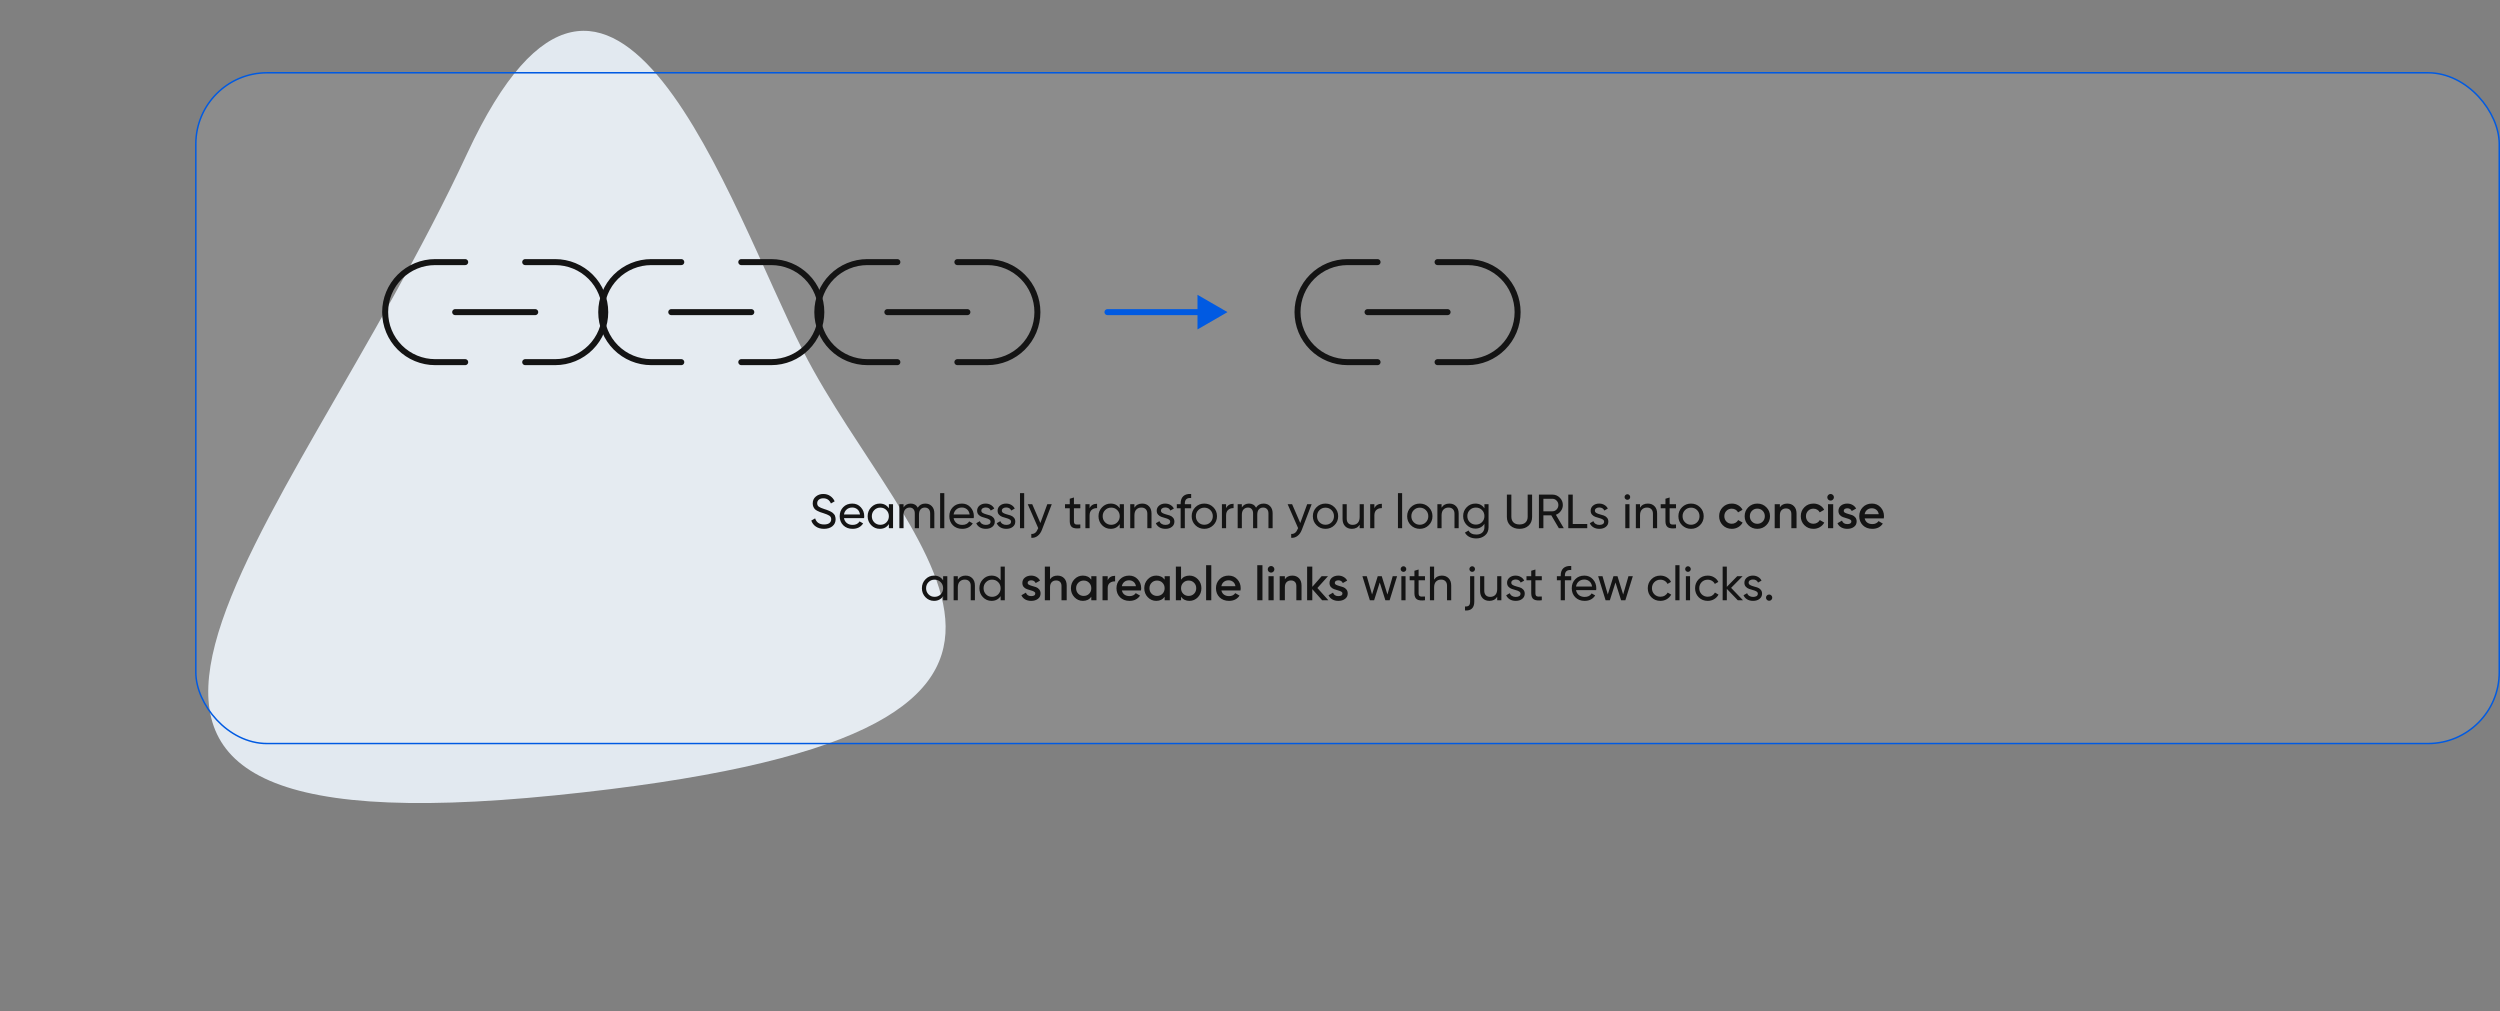 <svg width="833" height="337" viewBox="0 0 833 337" fill="none" xmlns="http://www.w3.org/2000/svg">
<rect x="0" y="0" width="833" height="337" fill="#808080" stroke="none"/>
<path d="M155.677 51.111C204.228 -53.175 243.407 69.585 267.623 117.021C302.043 184.448 387.301 244.6 184.971 265.011C-17.358 285.422 94.989 181.467 155.677 51.111Z" fill="#E2E9F0"/>
<rect x="65.25" y="24.25" width="767.5" height="223.5" rx="23.75" fill="#FEFEFE" fill-opacity="0.1"/>
<rect x="65.25" y="24.25" width="767.5" height="223.5" rx="23.75" stroke="#005AE2" stroke-width="0.5"/>
<path d="M175 87.333H185C187.189 87.333 189.356 87.764 191.378 88.602C193.4 89.439 195.237 90.667 196.785 92.215C198.333 93.762 199.56 95.6 200.398 97.622C201.236 99.644 201.667 101.811 201.667 104C201.667 106.189 201.236 108.356 200.398 110.378C199.56 112.4 198.333 114.237 196.785 115.785C195.237 117.333 193.4 118.56 191.378 119.398C189.356 120.235 187.189 120.667 185 120.667H175M155 120.667H145C142.811 120.667 140.644 120.235 138.622 119.398C136.6 118.56 134.763 117.333 133.215 115.785C130.089 112.659 128.333 108.42 128.333 104C128.333 99.58 130.089 95.34 133.215 92.215C136.34 89.089 140.58 87.333 145 87.333H155" stroke="#141414" stroke-width="2" stroke-linecap="round" stroke-linejoin="round"/>
<path d="M151.667 104H178.333" stroke="#141414" stroke-width="2" stroke-linecap="round" stroke-linejoin="round"/>
<path d="M247 87.333H257C259.189 87.333 261.356 87.764 263.378 88.602C265.4 89.439 267.237 90.667 268.785 92.215C270.333 93.762 271.56 95.6 272.398 97.622C273.236 99.644 273.667 101.811 273.667 104C273.667 106.189 273.236 108.356 272.398 110.378C271.56 112.4 270.333 114.237 268.785 115.785C267.237 117.333 265.4 118.56 263.378 119.398C261.356 120.235 259.189 120.667 257 120.667H247M227 120.667H217C214.811 120.667 212.644 120.235 210.622 119.398C208.6 118.56 206.763 117.333 205.215 115.785C202.089 112.659 200.333 108.42 200.333 104C200.333 99.58 202.089 95.34 205.215 92.215C208.34 89.089 212.58 87.333 217 87.333H227" stroke="#141414" stroke-width="2" stroke-linecap="round" stroke-linejoin="round"/>
<path d="M223.667 104H250.333" stroke="#141414" stroke-width="2" stroke-linecap="round" stroke-linejoin="round"/>
<path d="M319 87.333H329C331.189 87.333 333.356 87.764 335.378 88.602C337.4 89.439 339.237 90.667 340.785 92.215C342.333 93.762 343.56 95.6 344.398 97.622C345.236 99.644 345.667 101.811 345.667 104C345.667 106.189 345.236 108.356 344.398 110.378C343.56 112.4 342.333 114.237 340.785 115.785C339.237 117.333 337.4 118.56 335.378 119.398C333.356 120.235 331.189 120.667 329 120.667H319M299 120.667H289C286.811 120.667 284.644 120.235 282.622 119.398C280.6 118.56 278.763 117.333 277.215 115.785C274.089 112.659 272.333 108.42 272.333 104C272.333 99.58 274.089 95.34 277.215 92.215C280.34 89.089 284.58 87.333 289 87.333H299" stroke="#141414" stroke-width="2" stroke-linecap="round" stroke-linejoin="round"/>
<path d="M295.667 104H322.333" stroke="#141414" stroke-width="2" stroke-linecap="round" stroke-linejoin="round"/>
<path d="M369 103C368.448 103 368 103.448 368 104C368 104.552 368.448 105 369 105V103ZM409 104L399 98.227V109.774L409 104ZM369 105H400V103H369V105Z" fill="#005AE2"/>
<path d="M479 87.333H489C491.189 87.333 493.356 87.764 495.378 88.602C497.4 89.439 499.237 90.667 500.785 92.215C502.333 93.762 503.56 95.6 504.398 97.622C505.236 99.644 505.667 101.811 505.667 104C505.667 106.189 505.236 108.356 504.398 110.378C503.56 112.4 502.333 114.237 500.785 115.785C499.237 117.333 497.4 118.56 495.378 119.398C493.356 120.235 491.189 120.667 489 120.667H479M459 120.667H449C446.811 120.667 444.644 120.235 442.622 119.398C440.6 118.56 438.763 117.333 437.215 115.785C434.089 112.659 432.333 108.42 432.333 104C432.333 99.58 434.089 95.34 437.215 92.215C440.34 89.089 444.58 87.333 449 87.333H459" stroke="#141414" stroke-width="2" stroke-linecap="round" stroke-linejoin="round"/>
<path d="M455.667 104H482.333" stroke="#141414" stroke-width="2" stroke-linecap="round" stroke-linejoin="round"/>
<path d="M274.558 176.208C273.513 176.208 272.617 175.963 271.87 175.472C271.134 174.981 270.617 174.309 270.318 173.456L271.598 172.72C272.036 174.075 273.033 174.752 274.59 174.752C275.358 174.752 275.945 174.597 276.35 174.288C276.756 173.968 276.958 173.547 276.958 173.024C276.958 172.491 276.756 172.091 276.35 171.824C275.945 171.557 275.268 171.275 274.318 170.976C273.849 170.827 273.492 170.709 273.246 170.624C273.001 170.528 272.692 170.389 272.318 170.208C271.956 170.016 271.684 169.824 271.502 169.632C271.321 169.429 271.156 169.168 271.006 168.848C270.868 168.528 270.798 168.165 270.798 167.76C270.798 166.789 271.14 166.021 271.822 165.456C272.505 164.88 273.337 164.592 274.318 164.592C275.204 164.592 275.972 164.816 276.622 165.264C277.284 165.712 277.78 166.304 278.11 167.04L276.862 167.76C276.382 166.608 275.534 166.032 274.318 166.032C273.71 166.032 273.22 166.181 272.846 166.48C272.473 166.779 272.286 167.184 272.286 167.696C272.286 168.187 272.462 168.56 272.814 168.816C273.166 169.072 273.774 169.339 274.638 169.616C274.948 169.712 275.166 169.781 275.294 169.824C275.422 169.867 275.62 169.941 275.886 170.048C276.164 170.155 276.366 170.24 276.494 170.304C276.622 170.368 276.793 170.459 277.006 170.576C277.23 170.693 277.396 170.805 277.502 170.912C277.609 171.019 277.732 171.152 277.87 171.312C278.02 171.461 278.126 171.616 278.19 171.776C278.254 171.936 278.308 172.123 278.35 172.336C278.404 172.539 278.43 172.757 278.43 172.992C278.43 173.973 278.073 174.757 277.358 175.344C276.644 175.92 275.71 176.208 274.558 176.208ZM281.212 172.64C281.35 173.355 281.676 173.909 282.188 174.304C282.71 174.699 283.35 174.896 284.108 174.896C285.164 174.896 285.932 174.507 286.412 173.728L287.596 174.4C286.817 175.605 285.644 176.208 284.076 176.208C282.806 176.208 281.772 175.813 280.972 175.024C280.182 174.224 279.788 173.216 279.788 172C279.788 170.795 280.177 169.792 280.956 168.992C281.734 168.192 282.742 167.792 283.98 167.792C285.153 167.792 286.108 168.208 286.844 169.04C287.59 169.861 287.964 170.853 287.964 172.016C287.964 172.219 287.948 172.427 287.916 172.64H281.212ZM283.98 169.104C283.233 169.104 282.614 169.317 282.124 169.744C281.633 170.16 281.329 170.72 281.212 171.424H286.556C286.438 170.667 286.14 170.091 285.66 169.696C285.18 169.301 284.62 169.104 283.98 169.104ZM296.172 168H297.564V176H296.172V174.624C295.479 175.68 294.471 176.208 293.148 176.208C292.028 176.208 291.074 175.803 290.284 174.992C289.495 174.171 289.1 173.173 289.1 172C289.1 170.827 289.495 169.835 290.284 169.024C291.074 168.203 292.028 167.792 293.148 167.792C294.471 167.792 295.479 168.32 296.172 169.376V168ZM293.324 174.864C294.135 174.864 294.812 174.592 295.356 174.048C295.9 173.493 296.172 172.811 296.172 172C296.172 171.189 295.9 170.512 295.356 169.968C294.812 169.413 294.135 169.136 293.324 169.136C292.524 169.136 291.852 169.413 291.308 169.968C290.764 170.512 290.492 171.189 290.492 172C290.492 172.811 290.764 173.493 291.308 174.048C291.852 174.592 292.524 174.864 293.324 174.864ZM308.313 167.792C309.209 167.792 309.935 168.085 310.489 168.672C311.044 169.248 311.321 170.032 311.321 171.024V176H309.929V171.072C309.929 170.453 309.769 169.973 309.449 169.632C309.129 169.291 308.703 169.12 308.169 169.12C307.572 169.12 307.092 169.323 306.729 169.728C306.377 170.123 306.201 170.731 306.201 171.552V176H304.809V171.072C304.809 170.453 304.655 169.973 304.345 169.632C304.047 169.291 303.636 169.12 303.113 169.12C302.527 169.12 302.036 169.323 301.641 169.728C301.257 170.133 301.065 170.741 301.065 171.552V176H299.673V168H301.065V169.072C301.609 168.219 302.404 167.792 303.449 167.792C304.527 167.792 305.311 168.245 305.801 169.152C306.356 168.245 307.193 167.792 308.313 167.792ZM313.251 176V164.32H314.643V176H313.251ZM317.743 172.64C317.882 173.355 318.207 173.909 318.719 174.304C319.242 174.699 319.882 174.896 320.639 174.896C321.695 174.896 322.463 174.507 322.943 173.728L324.127 174.4C323.348 175.605 322.175 176.208 320.607 176.208C319.338 176.208 318.303 175.813 317.503 175.024C316.714 174.224 316.319 173.216 316.319 172C316.319 170.795 316.708 169.792 317.487 168.992C318.266 168.192 319.274 167.792 320.511 167.792C321.684 167.792 322.639 168.208 323.375 169.04C324.122 169.861 324.495 170.853 324.495 172.016C324.495 172.219 324.479 172.427 324.447 172.64H317.743ZM320.511 169.104C319.764 169.104 319.146 169.317 318.655 169.744C318.164 170.16 317.86 170.72 317.743 171.424H323.087C322.97 170.667 322.671 170.091 322.191 169.696C321.711 169.301 321.151 169.104 320.511 169.104ZM326.983 170.16C326.983 170.469 327.137 170.72 327.447 170.912C327.756 171.093 328.129 171.243 328.567 171.36C329.004 171.467 329.441 171.595 329.879 171.744C330.316 171.883 330.689 172.128 330.999 172.48C331.308 172.821 331.463 173.264 331.463 173.808C331.463 174.533 331.18 175.115 330.615 175.552C330.06 175.989 329.345 176.208 328.471 176.208C327.692 176.208 327.025 176.037 326.471 175.696C325.916 175.355 325.521 174.901 325.287 174.336L326.487 173.648C326.615 174.032 326.855 174.336 327.207 174.56C327.559 174.784 327.98 174.896 328.471 174.896C328.929 174.896 329.308 174.811 329.607 174.64C329.905 174.459 330.055 174.181 330.055 173.808C330.055 173.499 329.9 173.253 329.591 173.072C329.281 172.88 328.908 172.731 328.471 172.624C328.033 172.507 327.596 172.373 327.159 172.224C326.721 172.075 326.348 171.829 326.039 171.488C325.729 171.147 325.575 170.709 325.575 170.176C325.575 169.483 325.841 168.912 326.375 168.464C326.919 168.016 327.596 167.792 328.407 167.792C329.057 167.792 329.633 167.941 330.135 168.24C330.647 168.528 331.031 168.933 331.287 169.456L330.119 170.112C329.831 169.429 329.26 169.088 328.407 169.088C328.012 169.088 327.676 169.184 327.399 169.376C327.121 169.557 326.983 169.819 326.983 170.16ZM333.811 170.16C333.811 170.469 333.965 170.72 334.275 170.912C334.584 171.093 334.957 171.243 335.395 171.36C335.832 171.467 336.269 171.595 336.707 171.744C337.144 171.883 337.517 172.128 337.827 172.48C338.136 172.821 338.291 173.264 338.291 173.808C338.291 174.533 338.008 175.115 337.443 175.552C336.888 175.989 336.173 176.208 335.299 176.208C334.52 176.208 333.853 176.037 333.299 175.696C332.744 175.355 332.349 174.901 332.115 174.336L333.315 173.648C333.443 174.032 333.683 174.336 334.035 174.56C334.387 174.784 334.808 174.896 335.299 174.896C335.757 174.896 336.136 174.811 336.435 174.64C336.733 174.459 336.883 174.181 336.883 173.808C336.883 173.499 336.728 173.253 336.419 173.072C336.109 172.88 335.736 172.731 335.299 172.624C334.861 172.507 334.424 172.373 333.987 172.224C333.549 172.075 333.176 171.829 332.867 171.488C332.557 171.147 332.403 170.709 332.403 170.176C332.403 169.483 332.669 168.912 333.203 168.464C333.747 168.016 334.424 167.792 335.235 167.792C335.885 167.792 336.461 167.941 336.963 168.24C337.475 168.528 337.859 168.933 338.115 169.456L336.947 170.112C336.659 169.429 336.088 169.088 335.235 169.088C334.84 169.088 334.504 169.184 334.227 169.376C333.949 169.557 333.811 169.819 333.811 170.16ZM339.861 176V164.32H341.253V176H339.861ZM348.96 168H350.448L347.184 176.496C346.843 177.403 346.363 178.091 345.744 178.56C345.136 179.04 344.432 179.253 343.632 179.2V177.904C344.614 177.979 345.334 177.435 345.792 176.272L345.936 175.968L342.448 168H343.936L346.656 174.272L348.96 168ZM359.963 169.344H357.835V173.68C357.835 174.075 357.909 174.357 358.059 174.528C358.219 174.688 358.459 174.773 358.779 174.784C359.099 174.784 359.493 174.773 359.963 174.752V176C358.747 176.16 357.856 176.064 357.291 175.712C356.725 175.349 356.443 174.672 356.443 173.68V169.344H354.859V168H356.443V166.176L357.835 165.76V168H359.963V169.344ZM363.05 169.344C363.508 168.352 364.34 167.856 365.546 167.856V169.312C364.863 169.28 364.276 169.461 363.786 169.856C363.295 170.251 363.05 170.885 363.05 171.76V176H361.658V168H363.05V169.344ZM373.094 168H374.486V176H373.094V174.624C372.401 175.68 371.393 176.208 370.07 176.208C368.95 176.208 367.995 175.803 367.206 174.992C366.417 174.171 366.022 173.173 366.022 172C366.022 170.827 366.417 169.835 367.206 169.024C367.995 168.203 368.95 167.792 370.07 167.792C371.393 167.792 372.401 168.32 373.094 169.376V168ZM370.246 174.864C371.057 174.864 371.734 174.592 372.278 174.048C372.822 173.493 373.094 172.811 373.094 172C373.094 171.189 372.822 170.512 372.278 169.968C371.734 169.413 371.057 169.136 370.246 169.136C369.446 169.136 368.774 169.413 368.23 169.968C367.686 170.512 367.414 171.189 367.414 172C367.414 172.811 367.686 173.493 368.23 174.048C368.774 174.592 369.446 174.864 370.246 174.864ZM380.579 167.792C381.518 167.792 382.27 168.091 382.835 168.688C383.4 169.275 383.683 170.075 383.683 171.088V176H382.291V171.168C382.291 170.517 382.115 170.016 381.763 169.664C381.411 169.301 380.926 169.12 380.307 169.12C379.614 169.12 379.054 169.339 378.627 169.776C378.2 170.203 377.987 170.864 377.987 171.76V176H376.595V168H377.987V169.152C378.552 168.245 379.416 167.792 380.579 167.792ZM386.826 170.16C386.826 170.469 386.981 170.72 387.29 170.912C387.6 171.093 387.973 171.243 388.41 171.36C388.848 171.467 389.285 171.595 389.722 171.744C390.16 171.883 390.533 172.128 390.842 172.48C391.152 172.821 391.306 173.264 391.306 173.808C391.306 174.533 391.024 175.115 390.458 175.552C389.904 175.989 389.189 176.208 388.314 176.208C387.536 176.208 386.869 176.037 386.314 175.696C385.76 175.355 385.365 174.901 385.13 174.336L386.33 173.648C386.458 174.032 386.698 174.336 387.05 174.56C387.402 174.784 387.824 174.896 388.314 174.896C388.773 174.896 389.152 174.811 389.45 174.64C389.749 174.459 389.898 174.181 389.898 173.808C389.898 173.499 389.744 173.253 389.434 173.072C389.125 172.88 388.752 172.731 388.314 172.624C387.877 172.507 387.44 172.373 387.002 172.224C386.565 172.075 386.192 171.829 385.882 171.488C385.573 171.147 385.418 170.709 385.418 170.176C385.418 169.483 385.685 168.912 386.218 168.464C386.762 168.016 387.44 167.792 388.25 167.792C388.901 167.792 389.477 167.941 389.978 168.24C390.49 168.528 390.874 168.933 391.13 169.456L389.962 170.112C389.674 169.429 389.104 169.088 388.25 169.088C387.856 169.088 387.52 169.184 387.242 169.376C386.965 169.557 386.826 169.819 386.826 170.16ZM396.895 165.936C395.487 165.819 394.783 166.427 394.783 167.76V168H396.895V169.344H394.783V176H393.391V169.344H392.111V168H393.391V167.76C393.391 166.683 393.689 165.867 394.287 165.312C394.895 164.757 395.764 164.517 396.895 164.592V165.936ZM404.269 174.992C403.448 175.803 402.45 176.208 401.277 176.208C400.104 176.208 399.106 175.803 398.285 174.992C397.474 174.181 397.069 173.184 397.069 172C397.069 170.816 397.474 169.819 398.285 169.008C399.106 168.197 400.104 167.792 401.277 167.792C402.45 167.792 403.448 168.197 404.269 169.008C405.09 169.819 405.501 170.816 405.501 172C405.501 173.184 405.09 174.181 404.269 174.992ZM401.277 174.848C402.077 174.848 402.749 174.576 403.293 174.032C403.837 173.488 404.109 172.811 404.109 172C404.109 171.189 403.837 170.512 403.293 169.968C402.749 169.424 402.077 169.152 401.277 169.152C400.488 169.152 399.821 169.424 399.277 169.968C398.733 170.512 398.461 171.189 398.461 172C398.461 172.811 398.733 173.488 399.277 174.032C399.821 174.576 400.488 174.848 401.277 174.848ZM408.534 169.344C408.993 168.352 409.825 167.856 411.03 167.856V169.312C410.347 169.28 409.761 169.461 409.27 169.856C408.779 170.251 408.534 170.885 408.534 171.76V176H407.142V168H408.534V169.344ZM421.032 167.792C421.928 167.792 422.653 168.085 423.208 168.672C423.763 169.248 424.04 170.032 424.04 171.024V176H422.648V171.072C422.648 170.453 422.488 169.973 422.168 169.632C421.848 169.291 421.421 169.12 420.888 169.12C420.291 169.12 419.811 169.323 419.448 169.728C419.096 170.123 418.92 170.731 418.92 171.552V176H417.528V171.072C417.528 170.453 417.373 169.973 417.064 169.632C416.765 169.291 416.355 169.12 415.832 169.12C415.245 169.12 414.755 169.323 414.36 169.728C413.976 170.133 413.784 170.741 413.784 171.552V176H412.392V168H413.784V169.072C414.328 168.219 415.123 167.792 416.168 167.792C417.245 167.792 418.029 168.245 418.52 169.152C419.075 168.245 419.912 167.792 421.032 167.792ZM435.554 168H437.042L433.778 176.496C433.437 177.403 432.957 178.091 432.338 178.56C431.73 179.04 431.026 179.253 430.226 179.2V177.904C431.207 177.979 431.927 177.435 432.386 176.272L432.53 175.968L429.042 168H430.53L433.25 174.272L435.554 168ZM444.644 174.992C443.823 175.803 442.825 176.208 441.652 176.208C440.479 176.208 439.481 175.803 438.66 174.992C437.849 174.181 437.444 173.184 437.444 172C437.444 170.816 437.849 169.819 438.66 169.008C439.481 168.197 440.479 167.792 441.652 167.792C442.825 167.792 443.823 168.197 444.644 169.008C445.465 169.819 445.876 170.816 445.876 172C445.876 173.184 445.465 174.181 444.644 174.992ZM441.652 174.848C442.452 174.848 443.124 174.576 443.668 174.032C444.212 173.488 444.484 172.811 444.484 172C444.484 171.189 444.212 170.512 443.668 169.968C443.124 169.424 442.452 169.152 441.652 169.152C440.863 169.152 440.196 169.424 439.652 169.968C439.108 170.512 438.836 171.189 438.836 172C438.836 172.811 439.108 173.488 439.652 174.032C440.196 174.576 440.863 174.848 441.652 174.848ZM453.037 168H454.429V176H453.037V174.848C452.472 175.755 451.608 176.208 450.445 176.208C449.506 176.208 448.754 175.915 448.189 175.328C447.624 174.731 447.341 173.925 447.341 172.912V168H448.733V172.832C448.733 173.483 448.909 173.989 449.261 174.352C449.613 174.704 450.098 174.88 450.717 174.88C451.41 174.88 451.97 174.667 452.397 174.24C452.824 173.803 453.037 173.136 453.037 172.24V168ZM457.94 169.344C458.399 168.352 459.231 167.856 460.436 167.856V169.312C459.754 169.28 459.167 169.461 458.676 169.856C458.186 170.251 457.94 170.885 457.94 171.76V176H456.548V168H457.94V169.344ZM465.798 176V164.32H467.19V176H465.798ZM476.066 174.992C475.244 175.803 474.247 176.208 473.074 176.208C471.9 176.208 470.903 175.803 470.082 174.992C469.271 174.181 468.866 173.184 468.866 172C468.866 170.816 469.271 169.819 470.082 169.008C470.903 168.197 471.9 167.792 473.074 167.792C474.247 167.792 475.244 168.197 476.066 169.008C476.887 169.819 477.298 170.816 477.298 172C477.298 173.184 476.887 174.181 476.066 174.992ZM473.074 174.848C473.874 174.848 474.546 174.576 475.09 174.032C475.634 173.488 475.906 172.811 475.906 172C475.906 171.189 475.634 170.512 475.09 169.968C474.546 169.424 473.874 169.152 473.074 169.152C472.284 169.152 471.618 169.424 471.074 169.968C470.53 170.512 470.258 171.189 470.258 172C470.258 172.811 470.53 173.488 471.074 174.032C471.618 174.576 472.284 174.848 473.074 174.848ZM482.923 167.792C483.861 167.792 484.613 168.091 485.179 168.688C485.744 169.275 486.027 170.075 486.027 171.088V176H484.635V171.168C484.635 170.517 484.459 170.016 484.107 169.664C483.755 169.301 483.269 169.12 482.651 169.12C481.957 169.12 481.397 169.339 480.971 169.776C480.544 170.203 480.331 170.864 480.331 171.76V176H478.939V168H480.331V169.152C480.896 168.245 481.76 167.792 482.923 167.792ZM494.61 168H495.986V175.664C495.986 176.848 495.586 177.765 494.786 178.416C493.986 179.077 493.026 179.408 491.906 179.408C491.01 179.408 490.237 179.237 489.586 178.896C488.935 178.565 488.445 178.085 488.114 177.456L489.33 176.768C489.767 177.664 490.637 178.112 491.938 178.112C492.77 178.112 493.421 177.893 493.89 177.456C494.37 177.019 494.61 176.421 494.61 175.664V174.528C493.906 175.595 492.903 176.128 491.602 176.128C490.461 176.128 489.495 175.723 488.706 174.912C487.917 174.101 487.522 173.115 487.522 171.952C487.522 170.789 487.917 169.808 488.706 169.008C489.495 168.197 490.461 167.792 491.602 167.792C492.914 167.792 493.917 168.32 494.61 169.376V168ZM489.73 173.984C490.274 174.528 490.951 174.8 491.762 174.8C492.573 174.8 493.25 174.528 493.794 173.984C494.338 173.44 494.61 172.763 494.61 171.952C494.61 171.152 494.338 170.48 493.794 169.936C493.25 169.392 492.573 169.12 491.762 169.12C490.951 169.12 490.274 169.392 489.73 169.936C489.186 170.48 488.914 171.152 488.914 171.952C488.914 172.763 489.186 173.44 489.73 173.984ZM509.327 175.136C508.548 175.851 507.54 176.208 506.303 176.208C505.066 176.208 504.052 175.851 503.263 175.136C502.484 174.411 502.095 173.445 502.095 172.24V164.8H503.583V172.176C503.583 172.965 503.818 173.595 504.287 174.064C504.756 174.523 505.428 174.752 506.303 174.752C507.178 174.752 507.85 174.523 508.319 174.064C508.788 173.595 509.023 172.965 509.023 172.176V164.8H510.495V172.24C510.495 173.445 510.106 174.411 509.327 175.136ZM519.41 176L516.898 171.712H514.258V176H512.77V164.8H517.25C518.21 164.8 519.032 165.141 519.714 165.824C520.397 166.496 520.738 167.312 520.738 168.272C520.738 168.997 520.52 169.659 520.082 170.256C519.656 170.853 519.101 171.275 518.418 171.52L521.058 176H519.41ZM514.258 166.192V170.368H517.25C517.805 170.368 518.274 170.165 518.658 169.76C519.053 169.344 519.25 168.848 519.25 168.272C519.25 167.696 519.053 167.205 518.658 166.8C518.274 166.395 517.805 166.192 517.25 166.192H514.258ZM524.04 174.592H528.872V176H522.552V164.8H524.04V174.592ZM531.42 170.16C531.42 170.469 531.575 170.72 531.884 170.912C532.193 171.093 532.567 171.243 533.004 171.36C533.441 171.467 533.879 171.595 534.316 171.744C534.753 171.883 535.127 172.128 535.436 172.48C535.745 172.821 535.9 173.264 535.9 173.808C535.9 174.533 535.617 175.115 535.052 175.552C534.497 175.989 533.783 176.208 532.908 176.208C532.129 176.208 531.463 176.037 530.908 175.696C530.353 175.355 529.959 174.901 529.724 174.336L530.924 173.648C531.052 174.032 531.292 174.336 531.644 174.56C531.996 174.784 532.417 174.896 532.908 174.896C533.367 174.896 533.745 174.811 534.044 174.64C534.343 174.459 534.492 174.181 534.492 173.808C534.492 173.499 534.337 173.253 534.028 173.072C533.719 172.88 533.345 172.731 532.908 172.624C532.471 172.507 532.033 172.373 531.596 172.224C531.159 172.075 530.785 171.829 530.476 171.488C530.167 171.147 530.012 170.709 530.012 170.176C530.012 169.483 530.279 168.912 530.812 168.464C531.356 168.016 532.033 167.792 532.844 167.792C533.495 167.792 534.071 167.941 534.572 168.24C535.084 168.528 535.468 168.933 535.724 169.456L534.556 170.112C534.268 169.429 533.697 169.088 532.844 169.088C532.449 169.088 532.113 169.184 531.836 169.376C531.559 169.557 531.42 169.819 531.42 170.16ZM542.252 166.544C541.986 166.544 541.762 166.453 541.58 166.272C541.399 166.091 541.308 165.872 541.308 165.616C541.308 165.36 541.399 165.141 541.58 164.96C541.762 164.768 541.986 164.672 542.252 164.672C542.508 164.672 542.727 164.768 542.908 164.96C543.09 165.141 543.18 165.36 543.18 165.616C543.18 165.872 543.09 166.091 542.908 166.272C542.727 166.453 542.508 166.544 542.252 166.544ZM541.548 176V168H542.94V176H541.548ZM549.048 167.792C549.986 167.792 550.738 168.091 551.304 168.688C551.869 169.275 552.152 170.075 552.152 171.088V176H550.76V171.168C550.76 170.517 550.584 170.016 550.232 169.664C549.88 169.301 549.394 169.12 548.776 169.12C548.082 169.12 547.522 169.339 547.096 169.776C546.669 170.203 546.456 170.864 546.456 171.76V176H545.064V168H546.456V169.152C547.021 168.245 547.885 167.792 549.048 167.792ZM558.447 169.344H556.319V173.68C556.319 174.075 556.394 174.357 556.543 174.528C556.703 174.688 556.943 174.773 557.263 174.784C557.583 174.784 557.978 174.773 558.447 174.752V176C557.231 176.16 556.34 176.064 555.775 175.712C555.21 175.349 554.927 174.672 554.927 173.68V169.344H553.343V168H554.927V166.176L556.319 165.76V168H558.447V169.344ZM566.441 174.992C565.619 175.803 564.622 176.208 563.449 176.208C562.275 176.208 561.278 175.803 560.457 174.992C559.646 174.181 559.241 173.184 559.241 172C559.241 170.816 559.646 169.819 560.457 169.008C561.278 168.197 562.275 167.792 563.449 167.792C564.622 167.792 565.619 168.197 566.441 169.008C567.262 169.819 567.673 170.816 567.673 172C567.673 173.184 567.262 174.181 566.441 174.992ZM563.449 174.848C564.249 174.848 564.921 174.576 565.465 174.032C566.009 173.488 566.281 172.811 566.281 172C566.281 171.189 566.009 170.512 565.465 169.968C564.921 169.424 564.249 169.152 563.449 169.152C562.659 169.152 561.993 169.424 561.449 169.968C560.905 170.512 560.633 171.189 560.633 172C560.633 172.811 560.905 173.488 561.449 174.032C561.993 174.576 562.659 174.848 563.449 174.848ZM577.042 176.208C575.836 176.208 574.828 175.803 574.018 174.992C573.218 174.181 572.818 173.184 572.818 172C572.818 170.805 573.218 169.808 574.018 169.008C574.828 168.197 575.836 167.792 577.042 167.792C577.82 167.792 578.53 167.979 579.17 168.352C579.81 168.725 580.29 169.227 580.61 169.856L579.122 170.72C578.94 170.336 578.663 170.037 578.29 169.824C577.927 169.6 577.506 169.488 577.026 169.488C576.322 169.488 575.73 169.728 575.25 170.208C574.78 170.688 574.546 171.285 574.546 172C574.546 172.715 574.78 173.312 575.25 173.792C575.73 174.272 576.322 174.512 577.026 174.512C577.495 174.512 577.916 174.4 578.29 174.176C578.674 173.952 578.962 173.653 579.154 173.28L580.642 174.128C580.3 174.768 579.81 175.275 579.17 175.648C578.53 176.021 577.82 176.208 577.042 176.208ZM585.542 176.208C584.368 176.208 583.371 175.803 582.55 174.992C581.728 174.181 581.318 173.184 581.318 172C581.318 170.816 581.728 169.819 582.55 169.008C583.371 168.197 584.368 167.792 585.542 167.792C586.726 167.792 587.723 168.197 588.534 169.008C589.355 169.819 589.766 170.816 589.766 172C589.766 173.184 589.355 174.181 588.534 174.992C587.723 175.803 586.726 176.208 585.542 176.208ZM583.766 173.808C584.246 174.288 584.838 174.528 585.542 174.528C586.246 174.528 586.838 174.288 587.318 173.808C587.798 173.328 588.038 172.725 588.038 172C588.038 171.275 587.798 170.672 587.318 170.192C586.838 169.712 586.246 169.472 585.542 169.472C584.838 169.472 584.246 169.712 583.766 170.192C583.286 170.672 583.046 171.275 583.046 172C583.046 172.725 583.286 173.328 583.766 173.808ZM595.536 167.792C596.454 167.792 597.195 168.085 597.76 168.672C598.326 169.259 598.608 170.064 598.608 171.088V176H596.88V171.264C596.88 170.667 596.72 170.208 596.4 169.888C596.08 169.568 595.643 169.408 595.088 169.408C594.48 169.408 593.99 169.6 593.616 169.984C593.243 170.357 593.056 170.933 593.056 171.712V176H591.328V168H593.056V169.024C593.579 168.203 594.406 167.792 595.536 167.792ZM604.245 176.208C603.04 176.208 602.032 175.803 601.221 174.992C600.421 174.181 600.021 173.184 600.021 172C600.021 170.805 600.421 169.808 601.221 169.008C602.032 168.197 603.04 167.792 604.245 167.792C605.024 167.792 605.733 167.979 606.373 168.352C607.013 168.725 607.493 169.227 607.813 169.856L606.325 170.72C606.144 170.336 605.866 170.037 605.493 169.824C605.13 169.6 604.709 169.488 604.229 169.488C603.525 169.488 602.933 169.728 602.453 170.208C601.984 170.688 601.749 171.285 601.749 172C601.749 172.715 601.984 173.312 602.453 173.792C602.933 174.272 603.525 174.512 604.229 174.512C604.698 174.512 605.12 174.4 605.493 174.176C605.877 173.952 606.165 173.653 606.357 173.28L607.845 174.128C607.504 174.768 607.013 175.275 606.373 175.648C605.733 176.021 605.024 176.208 604.245 176.208ZM610.726 166.48C610.513 166.693 610.257 166.8 609.958 166.8C609.659 166.8 609.398 166.693 609.174 166.48C608.961 166.256 608.854 165.995 608.854 165.696C608.854 165.397 608.961 165.141 609.174 164.928C609.387 164.704 609.649 164.592 609.958 164.592C610.267 164.592 610.529 164.704 610.742 164.928C610.955 165.141 611.062 165.397 611.062 165.696C611.062 165.995 610.95 166.256 610.726 166.48ZM609.094 176V168H610.822V176H609.094ZM614.333 170.208C614.333 170.475 614.477 170.688 614.765 170.848C615.064 170.997 615.421 171.131 615.837 171.248C616.264 171.355 616.691 171.483 617.117 171.632C617.544 171.781 617.901 172.037 618.189 172.4C618.488 172.752 618.637 173.2 618.637 173.744C618.637 174.512 618.339 175.115 617.741 175.552C617.155 175.989 616.413 176.208 615.517 176.208C614.728 176.208 614.051 176.043 613.485 175.712C612.92 175.381 612.509 174.923 612.253 174.336L613.741 173.472C614.019 174.24 614.611 174.624 615.517 174.624C616.424 174.624 616.877 174.325 616.877 173.728C616.877 173.472 616.728 173.264 616.429 173.104C616.141 172.944 615.784 172.811 615.357 172.704C614.941 172.587 614.52 172.453 614.093 172.304C613.667 172.155 613.304 171.909 613.005 171.568C612.717 171.216 612.573 170.773 612.573 170.24C612.573 169.504 612.851 168.912 613.405 168.464C613.971 168.016 614.669 167.792 615.501 167.792C616.163 167.792 616.749 167.941 617.261 168.24C617.784 168.528 618.184 168.933 618.461 169.456L617.005 170.272C616.728 169.664 616.227 169.36 615.501 169.36C615.171 169.36 614.893 169.435 614.669 169.584C614.445 169.723 614.333 169.931 614.333 170.208ZM621.313 172.736C621.441 173.344 621.735 173.813 622.193 174.144C622.652 174.464 623.212 174.624 623.873 174.624C624.791 174.624 625.479 174.293 625.937 173.632L627.361 174.464C626.572 175.627 625.404 176.208 623.857 176.208C622.556 176.208 621.505 175.813 620.705 175.024C619.905 174.224 619.505 173.216 619.505 172C619.505 170.805 619.9 169.808 620.689 169.008C621.479 168.197 622.492 167.792 623.729 167.792C624.903 167.792 625.863 168.203 626.609 169.024C627.367 169.845 627.745 170.843 627.745 172.016C627.745 172.197 627.724 172.437 627.681 172.736H621.313ZM621.297 171.328H626.001C625.884 170.677 625.612 170.187 625.185 169.856C624.769 169.525 624.279 169.36 623.713 169.36C623.073 169.36 622.54 169.536 622.113 169.888C621.687 170.24 621.415 170.72 621.297 171.328ZM314.25 192H315.642V200H314.25V198.624C313.557 199.68 312.549 200.208 311.226 200.208C310.106 200.208 309.152 199.803 308.362 198.992C307.573 198.171 307.178 197.173 307.178 196C307.178 194.827 307.573 193.835 308.362 193.024C309.152 192.203 310.106 191.792 311.226 191.792C312.549 191.792 313.557 192.32 314.25 193.376V192ZM311.402 198.864C312.213 198.864 312.89 198.592 313.434 198.048C313.978 197.493 314.25 196.811 314.25 196C314.25 195.189 313.978 194.512 313.434 193.968C312.89 193.413 312.213 193.136 311.402 193.136C310.602 193.136 309.93 193.413 309.386 193.968C308.842 194.512 308.57 195.189 308.57 196C308.57 196.811 308.842 197.493 309.386 198.048C309.93 198.592 310.602 198.864 311.402 198.864ZM321.735 191.792C322.674 191.792 323.426 192.091 323.991 192.688C324.557 193.275 324.839 194.075 324.839 195.088V200H323.447V195.168C323.447 194.517 323.271 194.016 322.919 193.664C322.567 193.301 322.082 193.12 321.463 193.12C320.77 193.12 320.21 193.339 319.783 193.776C319.357 194.203 319.143 194.864 319.143 195.76V200H317.751V192H319.143V193.152C319.709 192.245 320.573 191.792 321.735 191.792ZM333.407 188.8H334.799V200H333.407V198.624C332.713 199.68 331.705 200.208 330.383 200.208C329.263 200.208 328.308 199.803 327.519 198.992C326.729 198.171 326.335 197.173 326.335 196C326.335 194.827 326.729 193.835 327.519 193.024C328.308 192.203 329.263 191.792 330.383 191.792C331.705 191.792 332.713 192.32 333.407 193.376V188.8ZM330.559 198.864C331.369 198.864 332.047 198.592 332.591 198.048C333.135 197.493 333.407 196.811 333.407 196C333.407 195.189 333.135 194.512 332.591 193.968C332.047 193.413 331.369 193.136 330.559 193.136C329.759 193.136 329.087 193.413 328.543 193.968C327.999 194.512 327.727 195.189 327.727 196C327.727 196.811 327.999 197.493 328.543 198.048C329.087 198.592 329.759 198.864 330.559 198.864ZM342.412 194.208C342.412 194.475 342.556 194.688 342.844 194.848C343.142 194.997 343.5 195.131 343.916 195.248C344.342 195.355 344.769 195.483 345.196 195.632C345.622 195.781 345.98 196.037 346.268 196.4C346.566 196.752 346.716 197.2 346.716 197.744C346.716 198.512 346.417 199.115 345.82 199.552C345.233 199.989 344.492 200.208 343.596 200.208C342.806 200.208 342.129 200.043 341.564 199.712C340.998 199.381 340.588 198.923 340.332 198.336L341.82 197.472C342.097 198.24 342.689 198.624 343.596 198.624C344.502 198.624 344.956 198.325 344.956 197.728C344.956 197.472 344.806 197.264 344.508 197.104C344.22 196.944 343.862 196.811 343.436 196.704C343.02 196.587 342.598 196.453 342.172 196.304C341.745 196.155 341.382 195.909 341.084 195.568C340.796 195.216 340.652 194.773 340.652 194.24C340.652 193.504 340.929 192.912 341.484 192.464C342.049 192.016 342.748 191.792 343.58 191.792C344.241 191.792 344.828 191.941 345.34 192.24C345.862 192.528 346.262 192.933 346.54 193.456L345.084 194.272C344.806 193.664 344.305 193.36 343.58 193.36C343.249 193.36 342.972 193.435 342.748 193.584C342.524 193.723 342.412 193.931 342.412 194.208ZM352.349 191.792C353.266 191.792 354.007 192.085 354.573 192.672C355.138 193.259 355.421 194.064 355.421 195.088V200H353.693V195.264C353.693 194.667 353.533 194.208 353.213 193.888C352.893 193.568 352.455 193.408 351.901 193.408C351.293 193.408 350.802 193.6 350.429 193.984C350.055 194.357 349.869 194.933 349.869 195.712V200H348.141V188.8H349.869V193.024C350.391 192.203 351.218 191.792 352.349 191.792ZM363.617 192H365.345V200H363.617V198.848C362.967 199.755 362.033 200.208 360.817 200.208C359.719 200.208 358.78 199.803 358.001 198.992C357.223 198.171 356.833 197.173 356.833 196C356.833 194.816 357.223 193.819 358.001 193.008C358.78 192.197 359.719 191.792 360.817 191.792C362.033 191.792 362.967 192.24 363.617 193.136V192ZM359.281 197.84C359.761 198.32 360.364 198.56 361.089 198.56C361.815 198.56 362.417 198.32 362.897 197.84C363.377 197.349 363.617 196.736 363.617 196C363.617 195.264 363.377 194.656 362.897 194.176C362.417 193.685 361.815 193.44 361.089 193.44C360.364 193.44 359.761 193.685 359.281 194.176C358.801 194.656 358.561 195.264 358.561 196C358.561 196.736 358.801 197.349 359.281 197.84ZM369.088 193.344C369.525 192.352 370.346 191.856 371.552 191.856V193.728C370.89 193.685 370.314 193.845 369.824 194.208C369.333 194.56 369.088 195.147 369.088 195.968V200H367.36V192H369.088V193.344ZM373.813 196.736C373.941 197.344 374.235 197.813 374.693 198.144C375.152 198.464 375.712 198.624 376.373 198.624C377.291 198.624 377.979 198.293 378.437 197.632L379.861 198.464C379.072 199.627 377.904 200.208 376.357 200.208C375.056 200.208 374.005 199.813 373.205 199.024C372.405 198.224 372.005 197.216 372.005 196C372.005 194.805 372.4 193.808 373.189 193.008C373.979 192.197 374.992 191.792 376.229 191.792C377.403 191.792 378.363 192.203 379.109 193.024C379.867 193.845 380.245 194.843 380.245 196.016C380.245 196.197 380.224 196.437 380.181 196.736H373.813ZM373.797 195.328H378.501C378.384 194.677 378.112 194.187 377.685 193.856C377.269 193.525 376.779 193.36 376.213 193.36C375.573 193.36 375.04 193.536 374.613 193.888C374.187 194.24 373.915 194.72 373.797 195.328ZM388.055 192H389.783V200H388.055V198.848C387.404 199.755 386.471 200.208 385.255 200.208C384.156 200.208 383.218 199.803 382.439 198.992C381.66 198.171 381.271 197.173 381.271 196C381.271 194.816 381.66 193.819 382.439 193.008C383.218 192.197 384.156 191.792 385.255 191.792C386.471 191.792 387.404 192.24 388.055 193.136V192ZM383.719 197.84C384.199 198.32 384.802 198.56 385.527 198.56C386.252 198.56 386.855 198.32 387.335 197.84C387.815 197.349 388.055 196.736 388.055 196C388.055 195.264 387.815 194.656 387.335 194.176C386.855 193.685 386.252 193.44 385.527 193.44C384.802 193.44 384.199 193.685 383.719 194.176C383.239 194.656 382.999 195.264 382.999 196C382.999 196.736 383.239 197.349 383.719 197.84ZM396.325 191.792C397.424 191.792 398.362 192.197 399.141 193.008C399.92 193.819 400.309 194.816 400.309 196C400.309 197.173 399.92 198.171 399.141 198.992C398.362 199.803 397.424 200.208 396.325 200.208C395.109 200.208 394.176 199.755 393.525 198.848V200H391.797V188.8H393.525V193.136C394.176 192.24 395.109 191.792 396.325 191.792ZM394.245 197.84C394.725 198.32 395.328 198.56 396.053 198.56C396.778 198.56 397.381 198.32 397.861 197.84C398.341 197.349 398.581 196.736 398.581 196C398.581 195.264 398.341 194.656 397.861 194.176C397.381 193.685 396.778 193.44 396.053 193.44C395.328 193.44 394.725 193.685 394.245 194.176C393.765 194.656 393.525 195.264 393.525 196C393.525 196.736 393.765 197.349 394.245 197.84ZM401.875 200V188.32H403.603V200H401.875ZM406.97 196.736C407.098 197.344 407.391 197.813 407.85 198.144C408.308 198.464 408.868 198.624 409.53 198.624C410.447 198.624 411.135 198.293 411.594 197.632L413.018 198.464C412.228 199.627 411.06 200.208 409.514 200.208C408.212 200.208 407.162 199.813 406.362 199.024C405.562 198.224 405.162 197.216 405.162 196C405.162 194.805 405.556 193.808 406.346 193.008C407.135 192.197 408.148 191.792 409.386 191.792C410.559 191.792 411.519 192.203 412.266 193.024C413.023 193.845 413.402 194.843 413.402 196.016C413.402 196.197 413.38 196.437 413.338 196.736H406.97ZM406.954 195.328H411.658C411.54 194.677 411.268 194.187 410.842 193.856C410.426 193.525 409.935 193.36 409.37 193.36C408.73 193.36 408.196 193.536 407.77 193.888C407.343 194.24 407.071 194.72 406.954 195.328ZM418.922 200V188.32H420.65V200H418.922ZM424.288 190.48C424.075 190.693 423.819 190.8 423.52 190.8C423.222 190.8 422.96 190.693 422.736 190.48C422.523 190.256 422.416 189.995 422.416 189.696C422.416 189.397 422.523 189.141 422.736 188.928C422.95 188.704 423.211 188.592 423.52 188.592C423.83 188.592 424.091 188.704 424.304 188.928C424.518 189.141 424.624 189.397 424.624 189.696C424.624 189.995 424.512 190.256 424.288 190.48ZM422.656 200V192H424.384V200H422.656ZM430.599 191.792C431.516 191.792 432.257 192.085 432.823 192.672C433.388 193.259 433.671 194.064 433.671 195.088V200H431.943V195.264C431.943 194.667 431.783 194.208 431.463 193.888C431.143 193.568 430.705 193.408 430.151 193.408C429.543 193.408 429.052 193.6 428.679 193.984C428.305 194.357 428.119 194.933 428.119 195.712V200H426.391V192H428.119V193.024C428.641 192.203 429.468 191.792 430.599 191.792ZM442.603 200H440.539L437.259 196.304V200H435.531V188.8H437.259V195.536L440.363 192H442.475L438.955 195.92L442.603 200ZM444.755 194.208C444.755 194.475 444.899 194.688 445.187 194.848C445.486 194.997 445.843 195.131 446.259 195.248C446.686 195.355 447.113 195.483 447.539 195.632C447.966 195.781 448.323 196.037 448.611 196.4C448.91 196.752 449.059 197.2 449.059 197.744C449.059 198.512 448.761 199.115 448.163 199.552C447.577 199.989 446.835 200.208 445.939 200.208C445.15 200.208 444.473 200.043 443.907 199.712C443.342 199.381 442.931 198.923 442.675 198.336L444.163 197.472C444.441 198.24 445.033 198.624 445.939 198.624C446.846 198.624 447.299 198.325 447.299 197.728C447.299 197.472 447.15 197.264 446.851 197.104C446.563 196.944 446.206 196.811 445.779 196.704C445.363 196.587 444.942 196.453 444.515 196.304C444.089 196.155 443.726 195.909 443.427 195.568C443.139 195.216 442.995 194.773 442.995 194.24C442.995 193.504 443.273 192.912 443.827 192.464C444.393 192.016 445.091 191.792 445.923 191.792C446.585 191.792 447.171 191.941 447.683 192.24C448.206 192.528 448.606 192.933 448.883 193.456L447.427 194.272C447.15 193.664 446.649 193.36 445.923 193.36C445.593 193.36 445.315 193.435 445.091 193.584C444.867 193.723 444.755 193.931 444.755 194.208ZM464.05 192H465.506L463.026 200H461.602L459.73 194.08L457.858 200H456.434L453.954 192H455.41L457.17 198.08L459.058 192H460.402L462.29 198.096L464.05 192ZM467.643 190.544C467.376 190.544 467.152 190.453 466.971 190.272C466.789 190.091 466.699 189.872 466.699 189.616C466.699 189.36 466.789 189.141 466.971 188.96C467.152 188.768 467.376 188.672 467.643 188.672C467.899 188.672 468.117 188.768 468.299 188.96C468.48 189.141 468.571 189.36 468.571 189.616C468.571 189.872 468.48 190.091 468.299 190.272C468.117 190.453 467.899 190.544 467.643 190.544ZM466.939 200V192H468.331V200H466.939ZM474.806 193.344H472.678V197.68C472.678 198.075 472.753 198.357 472.902 198.528C473.062 198.688 473.302 198.773 473.622 198.784C473.942 198.784 474.337 198.773 474.806 198.752V200C473.59 200.16 472.7 200.064 472.134 199.712C471.569 199.349 471.286 198.672 471.286 197.68V193.344H469.702V192H471.286V190.176L472.678 189.76V192H474.806V193.344ZM480.438 191.792C481.377 191.792 482.129 192.091 482.694 192.688C483.26 193.275 483.542 194.075 483.542 195.088V200H482.15V195.168C482.15 194.517 481.974 194.016 481.622 193.664C481.27 193.301 480.785 193.12 480.166 193.12C479.473 193.12 478.913 193.339 478.486 193.776C478.06 194.203 477.846 194.864 477.846 195.76V200H476.454V188.8H477.846V193.152C478.412 192.245 479.276 191.792 480.438 191.792ZM490.542 190.544C490.275 190.544 490.051 190.453 489.87 190.272C489.688 190.091 489.598 189.872 489.598 189.616C489.598 189.36 489.688 189.141 489.87 188.96C490.051 188.768 490.275 188.672 490.542 188.672C490.798 188.672 491.016 188.768 491.198 188.96C491.379 189.141 491.47 189.36 491.47 189.616C491.47 189.872 491.379 190.091 491.198 190.272C491.016 190.453 490.798 190.544 490.542 190.544ZM489.838 200.48V192H491.23V200.48C491.23 201.515 490.968 202.277 490.446 202.768C489.923 203.269 489.155 203.483 488.142 203.408V202.064C488.728 202.117 489.155 202.021 489.422 201.776C489.699 201.531 489.838 201.099 489.838 200.48ZM498.865 192H500.257V200H498.865V198.848C498.3 199.755 497.436 200.208 496.273 200.208C495.334 200.208 494.582 199.915 494.017 199.328C493.452 198.731 493.169 197.925 493.169 196.912V192H494.561V196.832C494.561 197.483 494.737 197.989 495.089 198.352C495.441 198.704 495.926 198.88 496.545 198.88C497.238 198.88 497.798 198.667 498.225 198.24C498.652 197.803 498.865 197.136 498.865 196.24V192ZM503.561 194.16C503.561 194.469 503.715 194.72 504.025 194.912C504.334 195.093 504.707 195.243 505.145 195.36C505.582 195.467 506.019 195.595 506.457 195.744C506.894 195.883 507.267 196.128 507.577 196.48C507.886 196.821 508.041 197.264 508.041 197.808C508.041 198.533 507.758 199.115 507.193 199.552C506.638 199.989 505.923 200.208 505.049 200.208C504.27 200.208 503.603 200.037 503.049 199.696C502.494 199.355 502.099 198.901 501.865 198.336L503.065 197.648C503.193 198.032 503.433 198.336 503.785 198.56C504.137 198.784 504.558 198.896 505.049 198.896C505.507 198.896 505.886 198.811 506.185 198.64C506.483 198.459 506.633 198.181 506.633 197.808C506.633 197.499 506.478 197.253 506.169 197.072C505.859 196.88 505.486 196.731 505.049 196.624C504.611 196.507 504.174 196.373 503.737 196.224C503.299 196.075 502.926 195.829 502.617 195.488C502.307 195.147 502.153 194.709 502.153 194.176C502.153 193.483 502.419 192.912 502.953 192.464C503.497 192.016 504.174 191.792 504.985 191.792C505.635 191.792 506.211 191.941 506.713 192.24C507.225 192.528 507.609 192.933 507.865 193.456L506.697 194.112C506.409 193.429 505.838 193.088 504.985 193.088C504.59 193.088 504.254 193.184 503.977 193.376C503.699 193.557 503.561 193.819 503.561 194.16ZM513.728 193.344H511.6V197.68C511.6 198.075 511.675 198.357 511.824 198.528C511.984 198.688 512.224 198.773 512.544 198.784C512.864 198.784 513.259 198.773 513.728 198.752V200C512.512 200.16 511.622 200.064 511.056 199.712C510.491 199.349 510.208 198.672 510.208 197.68V193.344H508.624V192H510.208V190.176L511.6 189.76V192H513.728V193.344ZM523.535 189.936C522.127 189.819 521.423 190.427 521.423 191.76V192H523.535V193.344H521.423V200H520.031V193.344H518.751V192H520.031V191.76C520.031 190.683 520.33 189.867 520.927 189.312C521.535 188.757 522.405 188.517 523.535 188.592V189.936ZM525.134 196.64C525.272 197.355 525.598 197.909 526.11 198.304C526.632 198.699 527.272 198.896 528.03 198.896C529.086 198.896 529.854 198.507 530.334 197.728L531.518 198.4C530.739 199.605 529.566 200.208 527.998 200.208C526.728 200.208 525.694 199.813 524.894 199.024C524.104 198.224 523.71 197.216 523.71 196C523.71 194.795 524.099 193.792 524.878 192.992C525.656 192.192 526.664 191.792 527.902 191.792C529.075 191.792 530.03 192.208 530.766 193.04C531.512 193.861 531.886 194.853 531.886 196.016C531.886 196.219 531.87 196.427 531.838 196.64H525.134ZM527.902 193.104C527.155 193.104 526.536 193.317 526.046 193.744C525.555 194.16 525.251 194.72 525.134 195.424H530.478C530.36 194.667 530.062 194.091 529.582 193.696C529.102 193.301 528.542 193.104 527.902 193.104ZM542.597 192H544.053L541.573 200H540.149L538.277 194.08L536.405 200H534.981L532.501 192H533.957L535.717 198.08L537.605 192H538.949L540.837 198.096L542.597 192ZM553.246 200.208C552.04 200.208 551.038 199.808 550.238 199.008C549.438 198.197 549.038 197.195 549.038 196C549.038 194.805 549.438 193.808 550.238 193.008C551.038 192.197 552.04 191.792 553.246 191.792C554.035 191.792 554.744 191.984 555.374 192.368C556.003 192.741 556.472 193.248 556.782 193.888L555.614 194.56C555.411 194.133 555.096 193.792 554.67 193.536C554.254 193.28 553.779 193.152 553.246 193.152C552.446 193.152 551.774 193.424 551.23 193.968C550.696 194.512 550.43 195.189 550.43 196C550.43 196.8 550.696 197.472 551.23 198.016C551.774 198.56 552.446 198.832 553.246 198.832C553.779 198.832 554.259 198.709 554.686 198.464C555.112 198.208 555.438 197.867 555.662 197.44L556.846 198.128C556.504 198.757 556.014 199.264 555.374 199.648C554.734 200.021 554.024 200.208 553.246 200.208ZM558.22 200V188.32H559.612V200H558.22ZM562.44 190.544C562.173 190.544 561.949 190.453 561.768 190.272C561.586 190.091 561.496 189.872 561.496 189.616C561.496 189.36 561.586 189.141 561.768 188.96C561.949 188.768 562.173 188.672 562.44 188.672C562.696 188.672 562.914 188.768 563.096 188.96C563.277 189.141 563.368 189.36 563.368 189.616C563.368 189.872 563.277 190.091 563.096 190.272C562.914 190.453 562.696 190.544 562.44 190.544ZM561.736 200V192H563.128V200H561.736ZM569.011 200.208C567.806 200.208 566.803 199.808 566.003 199.008C565.203 198.197 564.803 197.195 564.803 196C564.803 194.805 565.203 193.808 566.003 193.008C566.803 192.197 567.806 191.792 569.011 191.792C569.801 191.792 570.51 191.984 571.139 192.368C571.769 192.741 572.238 193.248 572.547 193.888L571.379 194.56C571.177 194.133 570.862 193.792 570.435 193.536C570.019 193.28 569.545 193.152 569.011 193.152C568.211 193.152 567.539 193.424 566.995 193.968C566.462 194.512 566.195 195.189 566.195 196C566.195 196.8 566.462 197.472 566.995 198.016C567.539 198.56 568.211 198.832 569.011 198.832C569.545 198.832 570.025 198.709 570.451 198.464C570.878 198.208 571.203 197.867 571.427 197.44L572.611 198.128C572.27 198.757 571.779 199.264 571.139 199.648C570.499 200.021 569.79 200.208 569.011 200.208ZM580.754 200H579.026L575.378 196.208V200H573.986V188.8H575.378V195.536L578.834 192H580.626L576.802 195.872L580.754 200ZM582.639 194.16C582.639 194.469 582.793 194.72 583.103 194.912C583.412 195.093 583.785 195.243 584.223 195.36C584.66 195.467 585.097 195.595 585.535 195.744C585.972 195.883 586.345 196.128 586.655 196.48C586.964 196.821 587.119 197.264 587.119 197.808C587.119 198.533 586.836 199.115 586.271 199.552C585.716 199.989 585.001 200.208 584.127 200.208C583.348 200.208 582.681 200.037 582.127 199.696C581.572 199.355 581.177 198.901 580.943 198.336L582.143 197.648C582.271 198.032 582.511 198.336 582.863 198.56C583.215 198.784 583.636 198.896 584.127 198.896C584.585 198.896 584.964 198.811 585.263 198.64C585.561 198.459 585.711 198.181 585.711 197.808C585.711 197.499 585.556 197.253 585.247 197.072C584.937 196.88 584.564 196.731 584.127 196.624C583.689 196.507 583.252 196.373 582.815 196.224C582.377 196.075 582.004 195.829 581.695 195.488C581.385 195.147 581.231 194.709 581.231 194.176C581.231 193.483 581.497 192.912 582.031 192.464C582.575 192.016 583.252 191.792 584.063 191.792C584.713 191.792 585.289 191.941 585.791 192.24C586.303 192.528 586.687 192.933 586.943 193.456L585.775 194.112C585.487 193.429 584.916 193.088 584.063 193.088C583.668 193.088 583.332 193.184 583.055 193.376C582.777 193.557 582.639 193.819 582.639 194.16ZM589.475 200.176C589.187 200.176 588.942 200.075 588.739 199.872C588.536 199.669 588.435 199.424 588.435 199.136C588.435 198.848 588.536 198.603 588.739 198.4C588.942 198.197 589.187 198.096 589.475 198.096C589.774 198.096 590.019 198.197 590.211 198.4C590.414 198.603 590.515 198.848 590.515 199.136C590.515 199.424 590.414 199.669 590.211 199.872C590.019 200.075 589.774 200.176 589.475 200.176Z" fill="#141414"/>
</svg>
